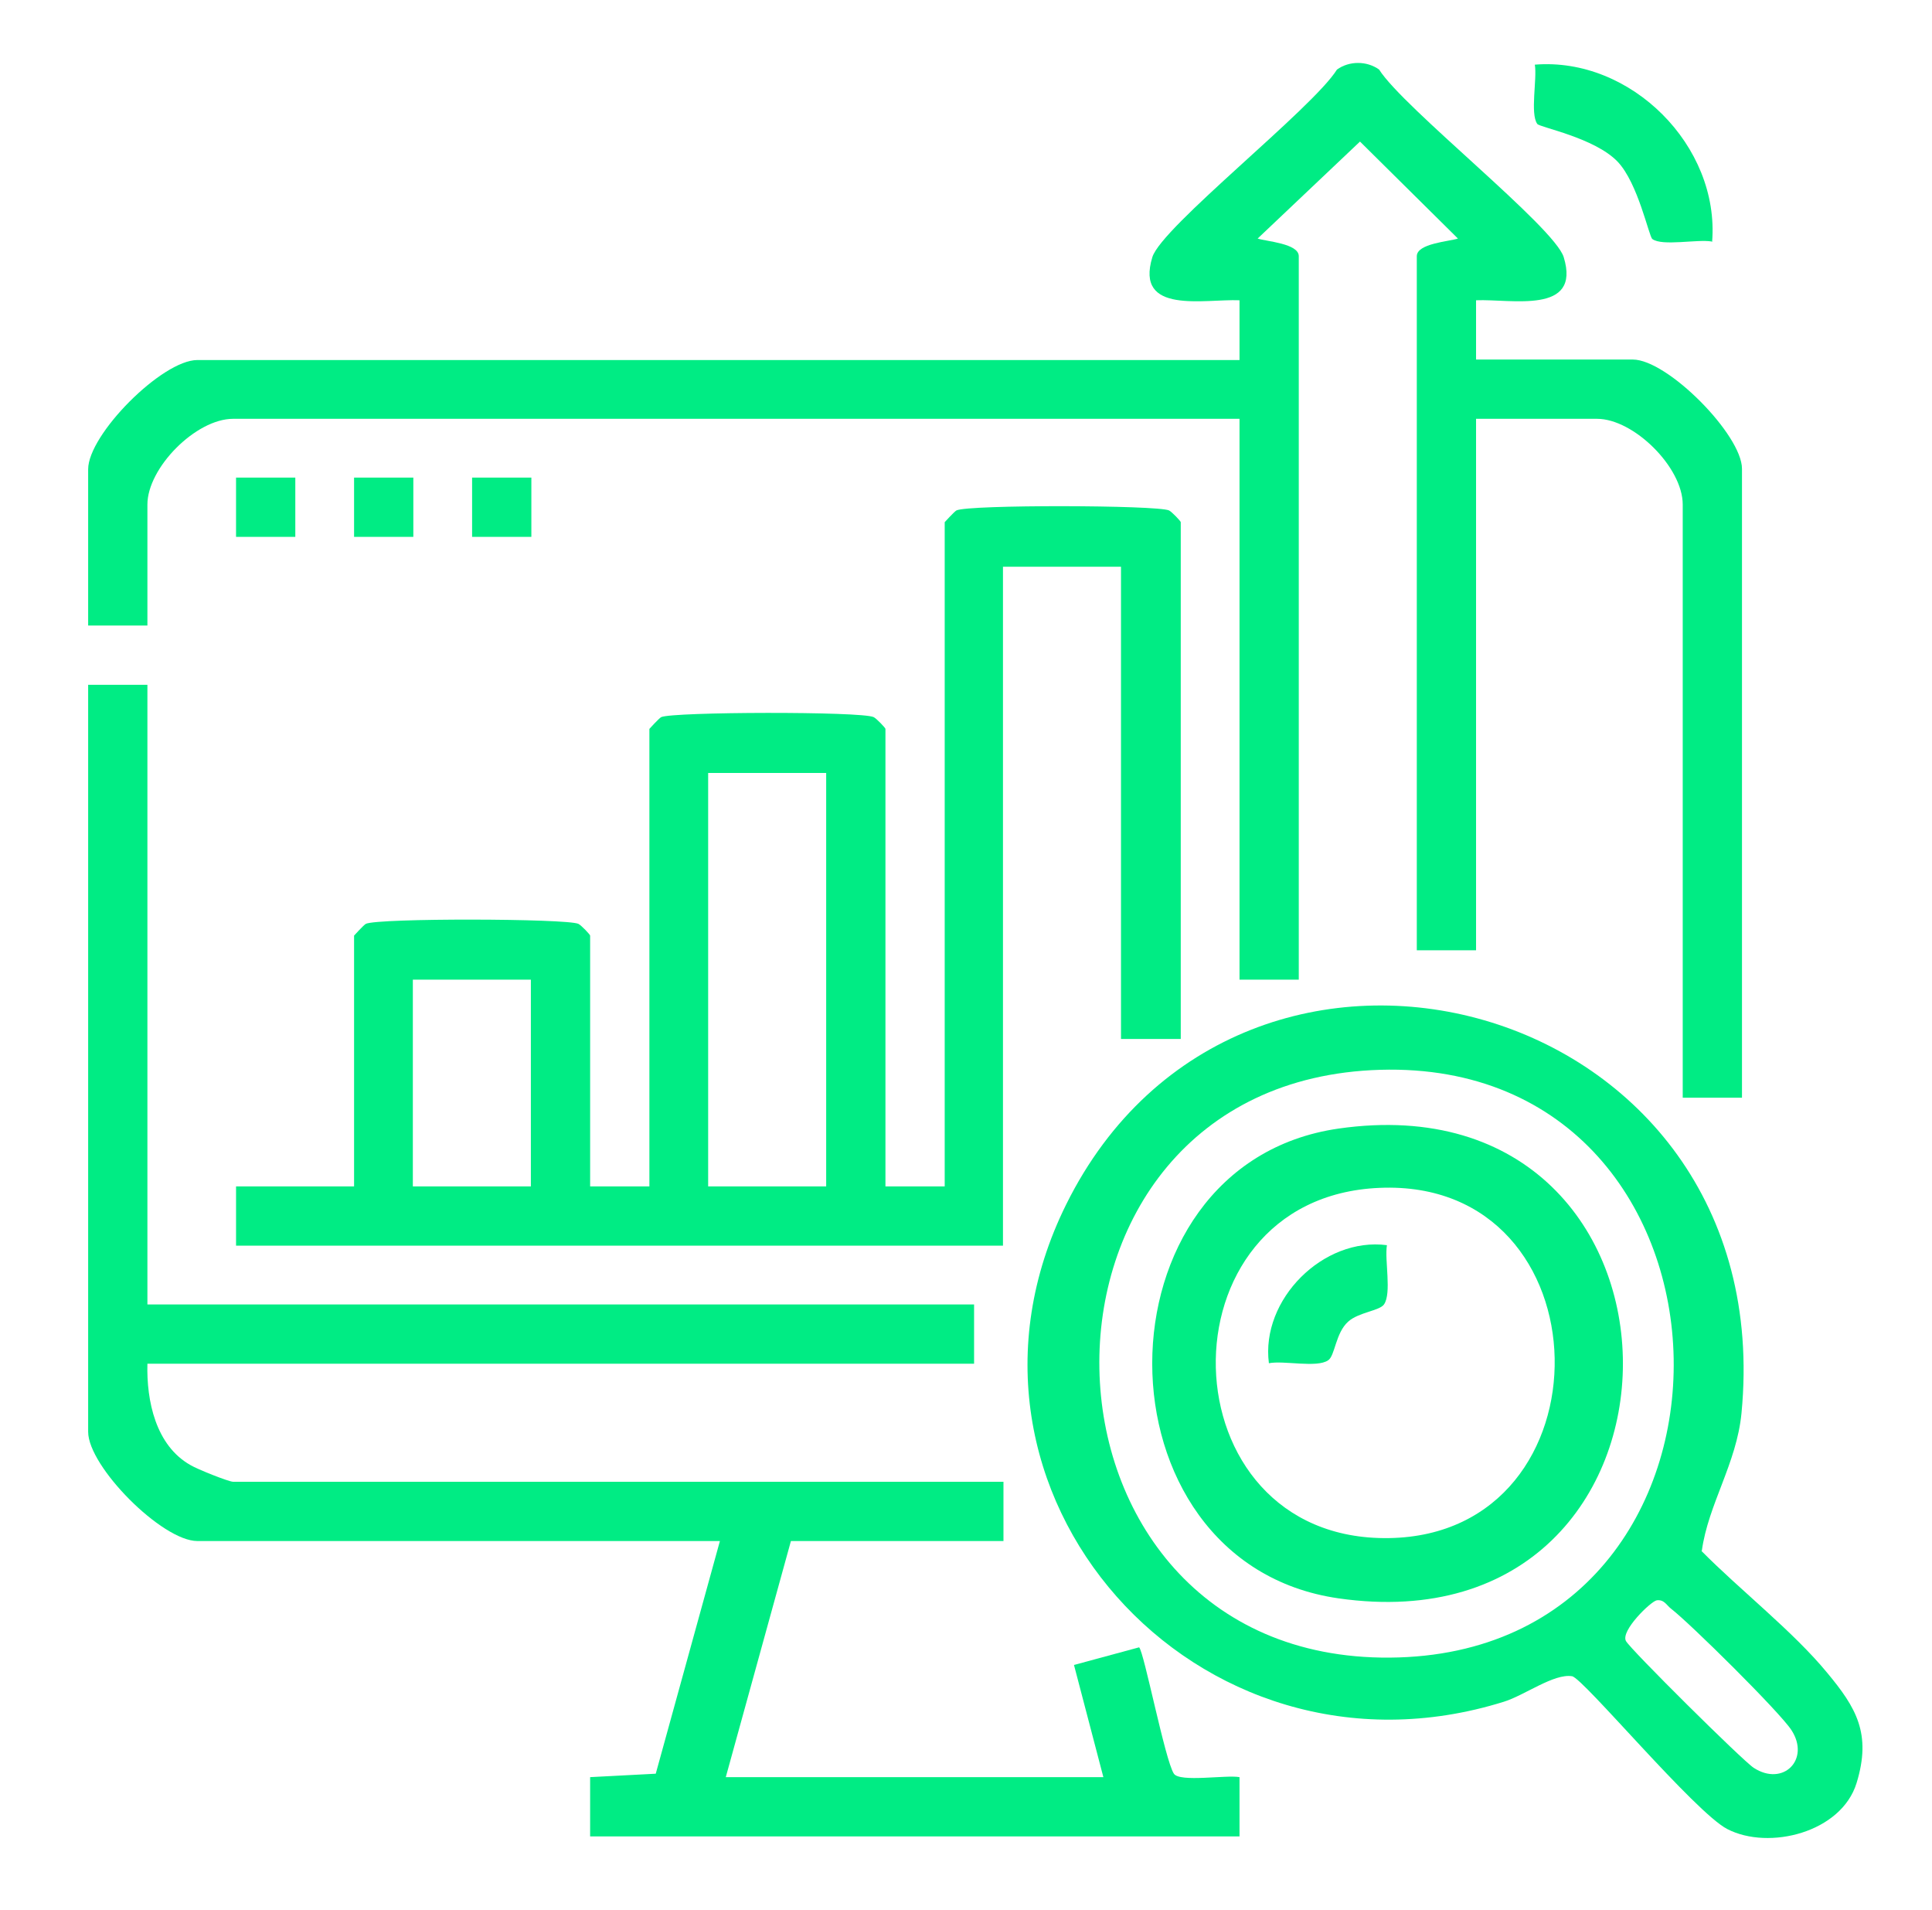 <?xml version="1.0" encoding="UTF-8"?>
<svg id="Layer_1" data-name="Layer 1" xmlns="http://www.w3.org/2000/svg" viewBox="0 0 39.45 39">
  <defs>
    <style>
      .cls-1 {
        fill: #00ec84;
      }
    </style>
  </defs>
  <path class="cls-1" d="M25.31,7.34v-1.21c-.72-.03-2.14.3-1.78-.88.19-.62,3.27-3.03,3.77-3.83.25-.18.61-.18.86,0,.5.79,3.58,3.21,3.77,3.83.36,1.18-1.07.85-1.79.88v1.21h3.2c.71,0,2.23,1.54,2.23,2.23v12.84h-1.21v-12.11c0-.76-1-1.75-1.75-1.75h-2.47v10.85h-1.21V5.23c0-.26.66-.3.84-.36l-2-1.98-2.09,1.98c.18.06.84.1.84.36v14.77h-1.21v-11.45H4.76c-.76,0-1.75,1-1.75,1.75v2.47h-1.21v-3.19c0-.71,1.51-2.23,2.23-2.23h21.28Z"/>
  <path class="cls-1" d="M24.1,21.21h-1.21v-9.64h-2.41v13.86H4.82v-1.21h2.41v-5.12s.19-.21.24-.24c.25-.12,4.09-.11,4.34,0,.06.03.24.22.24.24v5.12h1.21v-9.34s.19-.21.24-.24c.24-.11,4.09-.12,4.34,0,.06.03.24.22.24.24v9.34h1.21v-13.56s.19-.21.24-.24c.25-.12,4.09-.11,4.34,0,.06.03.24.22.24.24v10.55ZM16.87,15.78h-2.41v8.44h2.41v-8.44ZM10.84,20h-2.41v4.22h2.41v-4.22Z"/>
  <path class="cls-1" d="M3.01,13.97v12.66h16.88v1.21H3.01c-.02.76.17,1.67.88,2.07.13.08.78.34.87.34h15.73v1.21h-4.34l-1.33,4.82h7.71l-.6-2.29,1.33-.36c.1.09.53,2.31.71,2.58.12.18,1.07.02,1.34.07v1.21h-13.26v-1.21s1.34-.07,1.34-.07l1.31-4.75H4.03c-.72,0-2.23-1.52-2.23-2.23v-15.25h1.21Z"/>
  <path class="cls-1" d="M34.74,31.66c.79.8,1.87,1.64,2.57,2.49.59.71.91,1.24.6,2.25s-1.79,1.38-2.64.94c-.66-.34-2.95-3.09-3.17-3.12-.37-.06-.97.39-1.39.52-6.27,1.96-11.84-4.3-8.94-10.15,3.56-7.19,14.61-4.26,13.79,4.26-.1,1.03-.68,1.86-.81,2.81ZM28.18,21.84c-7.8.23-7.55,12.06.2,12,7.88-.06,7.64-12.23-.2-12ZM33.83,32.67c-.12.02-.74.62-.63.83.08.16,2.39,2.45,2.61,2.59.6.39,1.16-.17.77-.77-.24-.37-2.07-2.18-2.46-2.48-.09-.07-.14-.19-.29-.17Z"/>
  <path class="cls-1" d="M34.95,4.93c-.29-.05-1.01.1-1.21-.05-.07-.05-.29-1.14-.71-1.58-.47-.49-1.59-.7-1.64-.77-.15-.21,0-.92-.05-1.21,1.96-.16,3.78,1.66,3.62,3.62Z"/>
  <rect class="cls-1" x="4.82" y="9.75" width="1.21" height="1.21"/>
  <rect class="cls-1" x="7.23" y="9.75" width="1.21" height="1.21"/>
  <rect class="cls-1" x="9.64" y="9.75" width="1.21" height="1.21"/>
  <path class="cls-1" d="M27.33,23.04c7.74-1.11,7.75,10.7,0,9.59-5.07-.73-5.07-8.86,0-9.59ZM28.17,24.25c-4.57.19-4.41,7.22.19,7.15s4.49-7.35-.19-7.15Z"/>
  <path class="cls-1" d="M28.32,25.42c-.05.31.1.98-.06,1.21-.09.13-.52.16-.73.35-.26.23-.27.7-.41.79-.23.16-.9,0-1.21.06-.17-1.3,1.11-2.58,2.41-2.41Z"/>
</svg>